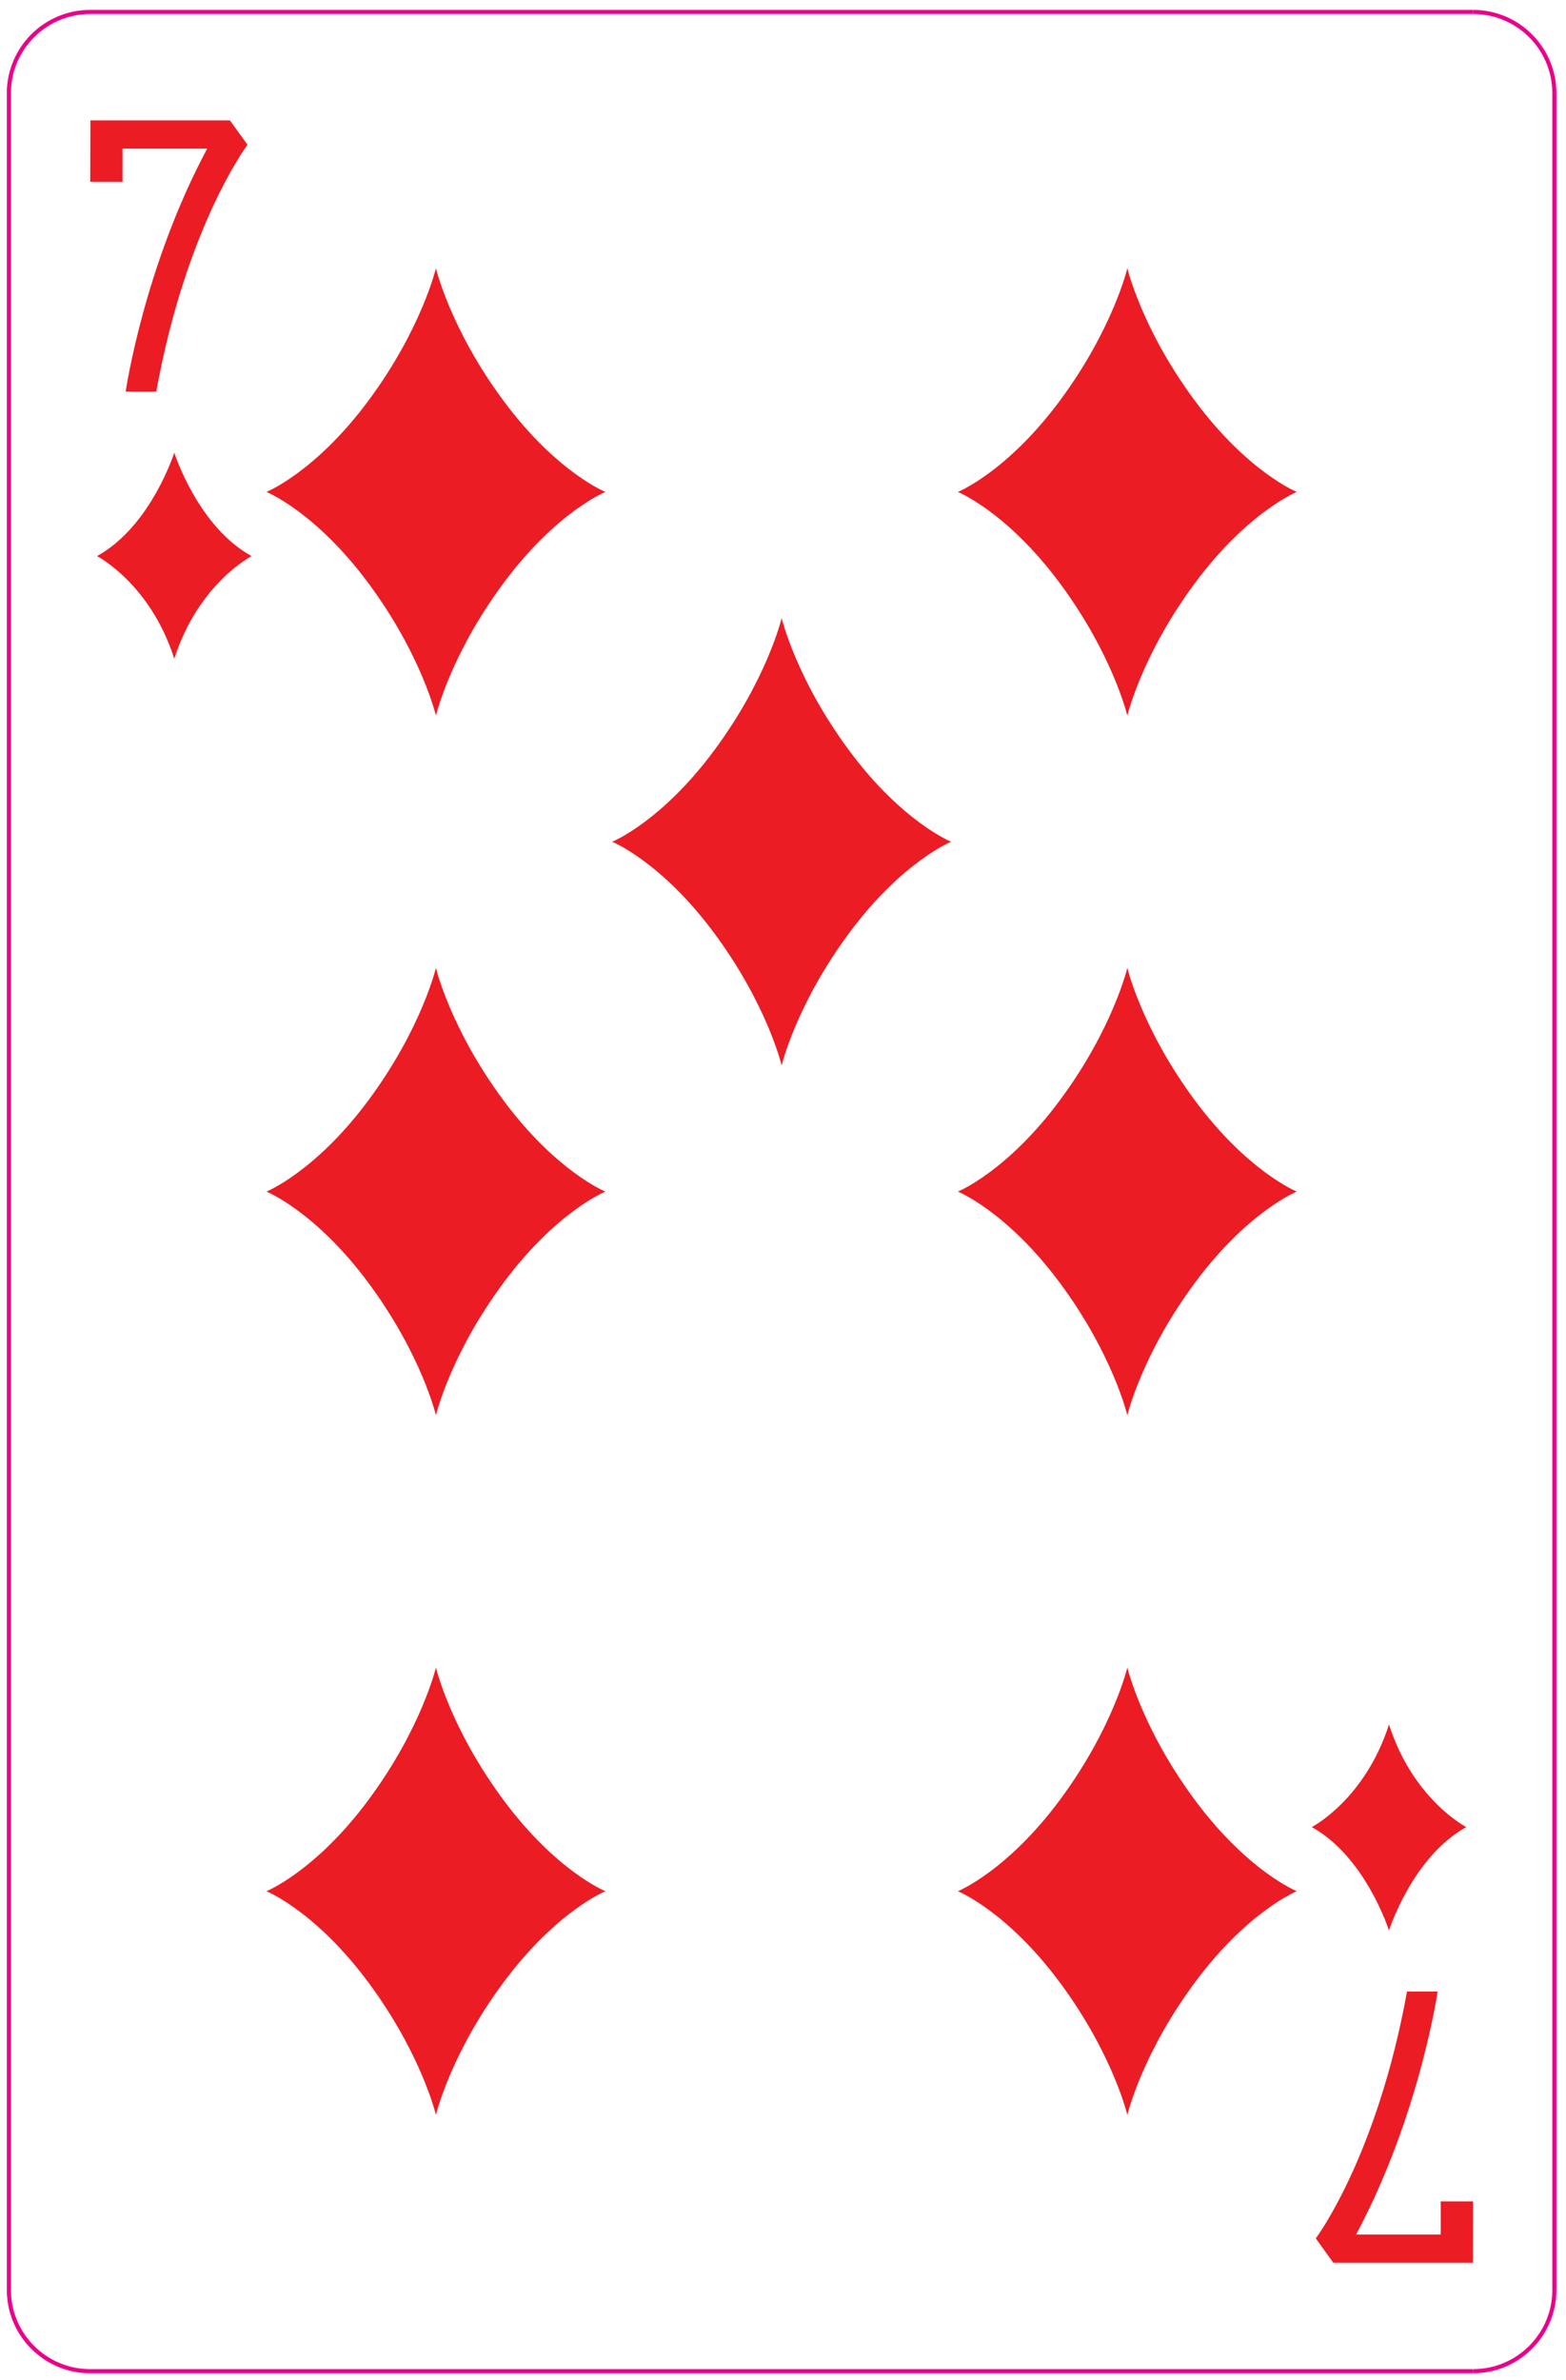 <svg width="127" height="193" viewBox="0 0 127 193" fill="none" xmlns="http://www.w3.org/2000/svg">
<path fill-rule="evenodd" clip-rule="evenodd" d="M96.882 32.468C92.579 26.654 91.425 21.749 91.425 21.749C91.425 21.749 90.272 26.654 85.969 32.468C81.665 38.279 77.682 39.89 77.682 39.89C77.682 39.89 81.665 41.501 85.969 47.314C90.272 53.127 91.425 58.032 91.425 58.032C91.425 58.032 92.579 53.127 96.882 47.314C101.185 41.501 105.167 39.89 105.167 39.89C105.167 39.89 101.185 38.279 96.882 32.468" fill="#EC1C24"/>
<path fill-rule="evenodd" clip-rule="evenodd" d="M40.81 32.468C36.505 26.654 35.353 21.749 35.353 21.749C35.353 21.749 34.199 26.654 29.895 32.468C25.592 38.279 21.609 39.89 21.609 39.89C21.609 39.89 25.592 41.501 29.895 47.314C34.199 53.127 35.353 58.032 35.353 58.032C35.353 58.032 36.505 53.127 40.81 47.314C45.111 41.501 49.096 39.89 49.096 39.89C49.096 39.89 45.111 38.279 40.81 32.468" fill="#EC1C24"/>
<path fill-rule="evenodd" clip-rule="evenodd" d="M96.882 89.199C92.579 83.386 91.425 78.481 91.425 78.481C91.425 78.481 90.272 83.386 85.969 89.199C81.665 95.011 77.682 96.623 77.682 96.623C77.682 96.623 81.665 98.233 85.969 104.046C90.272 109.859 91.425 114.762 91.425 114.762C91.425 114.762 92.579 109.859 96.882 104.046C101.185 98.233 105.167 96.623 105.167 96.623C105.167 96.623 101.185 95.011 96.882 89.199" fill="#EC1C24"/>
<path fill-rule="evenodd" clip-rule="evenodd" d="M40.81 89.199C36.505 83.386 35.353 78.481 35.353 78.481C35.353 78.481 34.199 83.386 29.895 89.199C25.592 95.011 21.609 96.623 21.609 96.623C21.609 96.623 25.592 98.233 29.895 104.046C34.199 109.859 35.353 114.762 35.353 114.762C35.353 114.762 36.505 109.859 40.81 104.046C45.111 98.233 49.096 96.623 49.096 96.623C49.096 96.623 45.111 95.011 40.81 89.199" fill="#EC1C24"/>
<path fill-rule="evenodd" clip-rule="evenodd" d="M96.882 145.932C92.579 140.12 91.425 135.213 91.425 135.213C91.425 135.213 90.272 140.12 85.969 145.932C81.665 151.744 77.682 153.354 77.682 153.354C77.682 153.354 81.665 154.965 85.969 160.778C90.272 166.592 91.425 171.494 91.425 171.494C91.425 171.494 92.579 166.592 96.882 160.778C101.185 154.965 105.167 153.354 105.167 153.354C105.167 153.354 101.185 151.744 96.882 145.932" fill="#EC1C24"/>
<path fill-rule="evenodd" clip-rule="evenodd" d="M40.81 145.932C36.505 140.12 35.353 135.213 35.353 135.213C35.353 135.213 34.199 140.12 29.895 145.932C25.592 151.744 21.609 153.354 21.609 153.354C21.609 153.354 25.592 154.965 29.895 160.778C34.199 166.592 35.353 171.494 35.353 171.494C35.353 171.494 36.505 166.592 40.81 160.778C45.111 154.965 49.096 153.354 49.096 153.354C49.096 153.354 45.111 151.744 40.81 145.932" fill="#EC1C24"/>
<path fill-rule="evenodd" clip-rule="evenodd" d="M68.847 60.833C64.543 55.02 63.391 50.115 63.391 50.115C63.391 50.115 62.236 55.02 57.932 60.833C53.63 66.645 49.647 68.256 49.647 68.256C49.647 68.256 53.63 69.868 57.932 75.68C62.236 81.493 63.391 86.397 63.391 86.397C63.391 86.397 64.543 81.493 68.847 75.68C73.148 69.868 77.134 68.256 77.134 68.256C77.134 68.256 73.148 66.645 68.847 60.833" fill="#EC1C24"/>
<path d="M7.331 9.765H18.649L20.072 11.741C20.072 11.741 15.112 18.304 12.671 31.756H10.192C10.192 31.756 11.652 21.676 16.803 12.054H9.937V14.738H7.317L7.331 9.765Z" fill="#EC1C24"/>
<path d="M119.45 183.481H108.13L106.708 181.505C106.708 181.505 111.667 174.942 114.108 161.491H116.588C116.588 161.491 115.127 171.57 109.976 181.191H116.842V178.509H119.46L119.45 183.481Z" fill="#EC1C24"/>
<path d="M14.134 36.704C14.134 36.704 16.025 42.682 20.401 45.093C20.401 45.093 16.086 47.309 14.134 53.416C12.185 47.309 7.866 45.093 7.866 45.093C12.243 42.682 14.134 36.704 14.134 36.704Z" fill="#EC1C24"/>
<path d="M112.644 156.544C112.644 156.544 110.755 150.568 106.379 148.154C106.379 148.154 110.695 145.938 112.644 139.83C114.596 145.938 118.913 148.154 118.913 148.154C114.536 150.568 112.644 156.544 112.644 156.544Z" fill="#EC1C24"/>
<path d="M126.059 185.678C126.059 189.322 123.105 192.276 119.461 192.276" stroke="#EB008B" stroke-width="0.333" stroke-miterlimit="2.613"/>
<path d="M119.461 192.276H7.317" stroke="#EB008B" stroke-width="0.333" stroke-miterlimit="2.613"/>
<path d="M7.317 192.276C3.674 192.276 0.72 189.323 0.72 185.679" stroke="#EB008B" stroke-width="0.333" stroke-miterlimit="2.613"/>
<path d="M0.72 185.678V7.568" stroke="#EB008B" stroke-width="0.333" stroke-miterlimit="2.613"/>
<path d="M0.72 7.567C0.72 3.923 3.673 0.97 7.317 0.97" stroke="#EB008B" stroke-width="0.333" stroke-miterlimit="2.613"/>
<path d="M7.317 0.97H119.461" stroke="#EB008B" stroke-width="0.333" stroke-miterlimit="2.613"/>
<path d="M119.461 0.97C123.105 0.97 126.058 3.923 126.058 7.567" stroke="#EB008B" stroke-width="0.333" stroke-miterlimit="2.613"/>
<path d="M126.059 7.567V185.678" stroke="#EB008B" stroke-width="0.333" stroke-miterlimit="2.613"/>
</svg>

